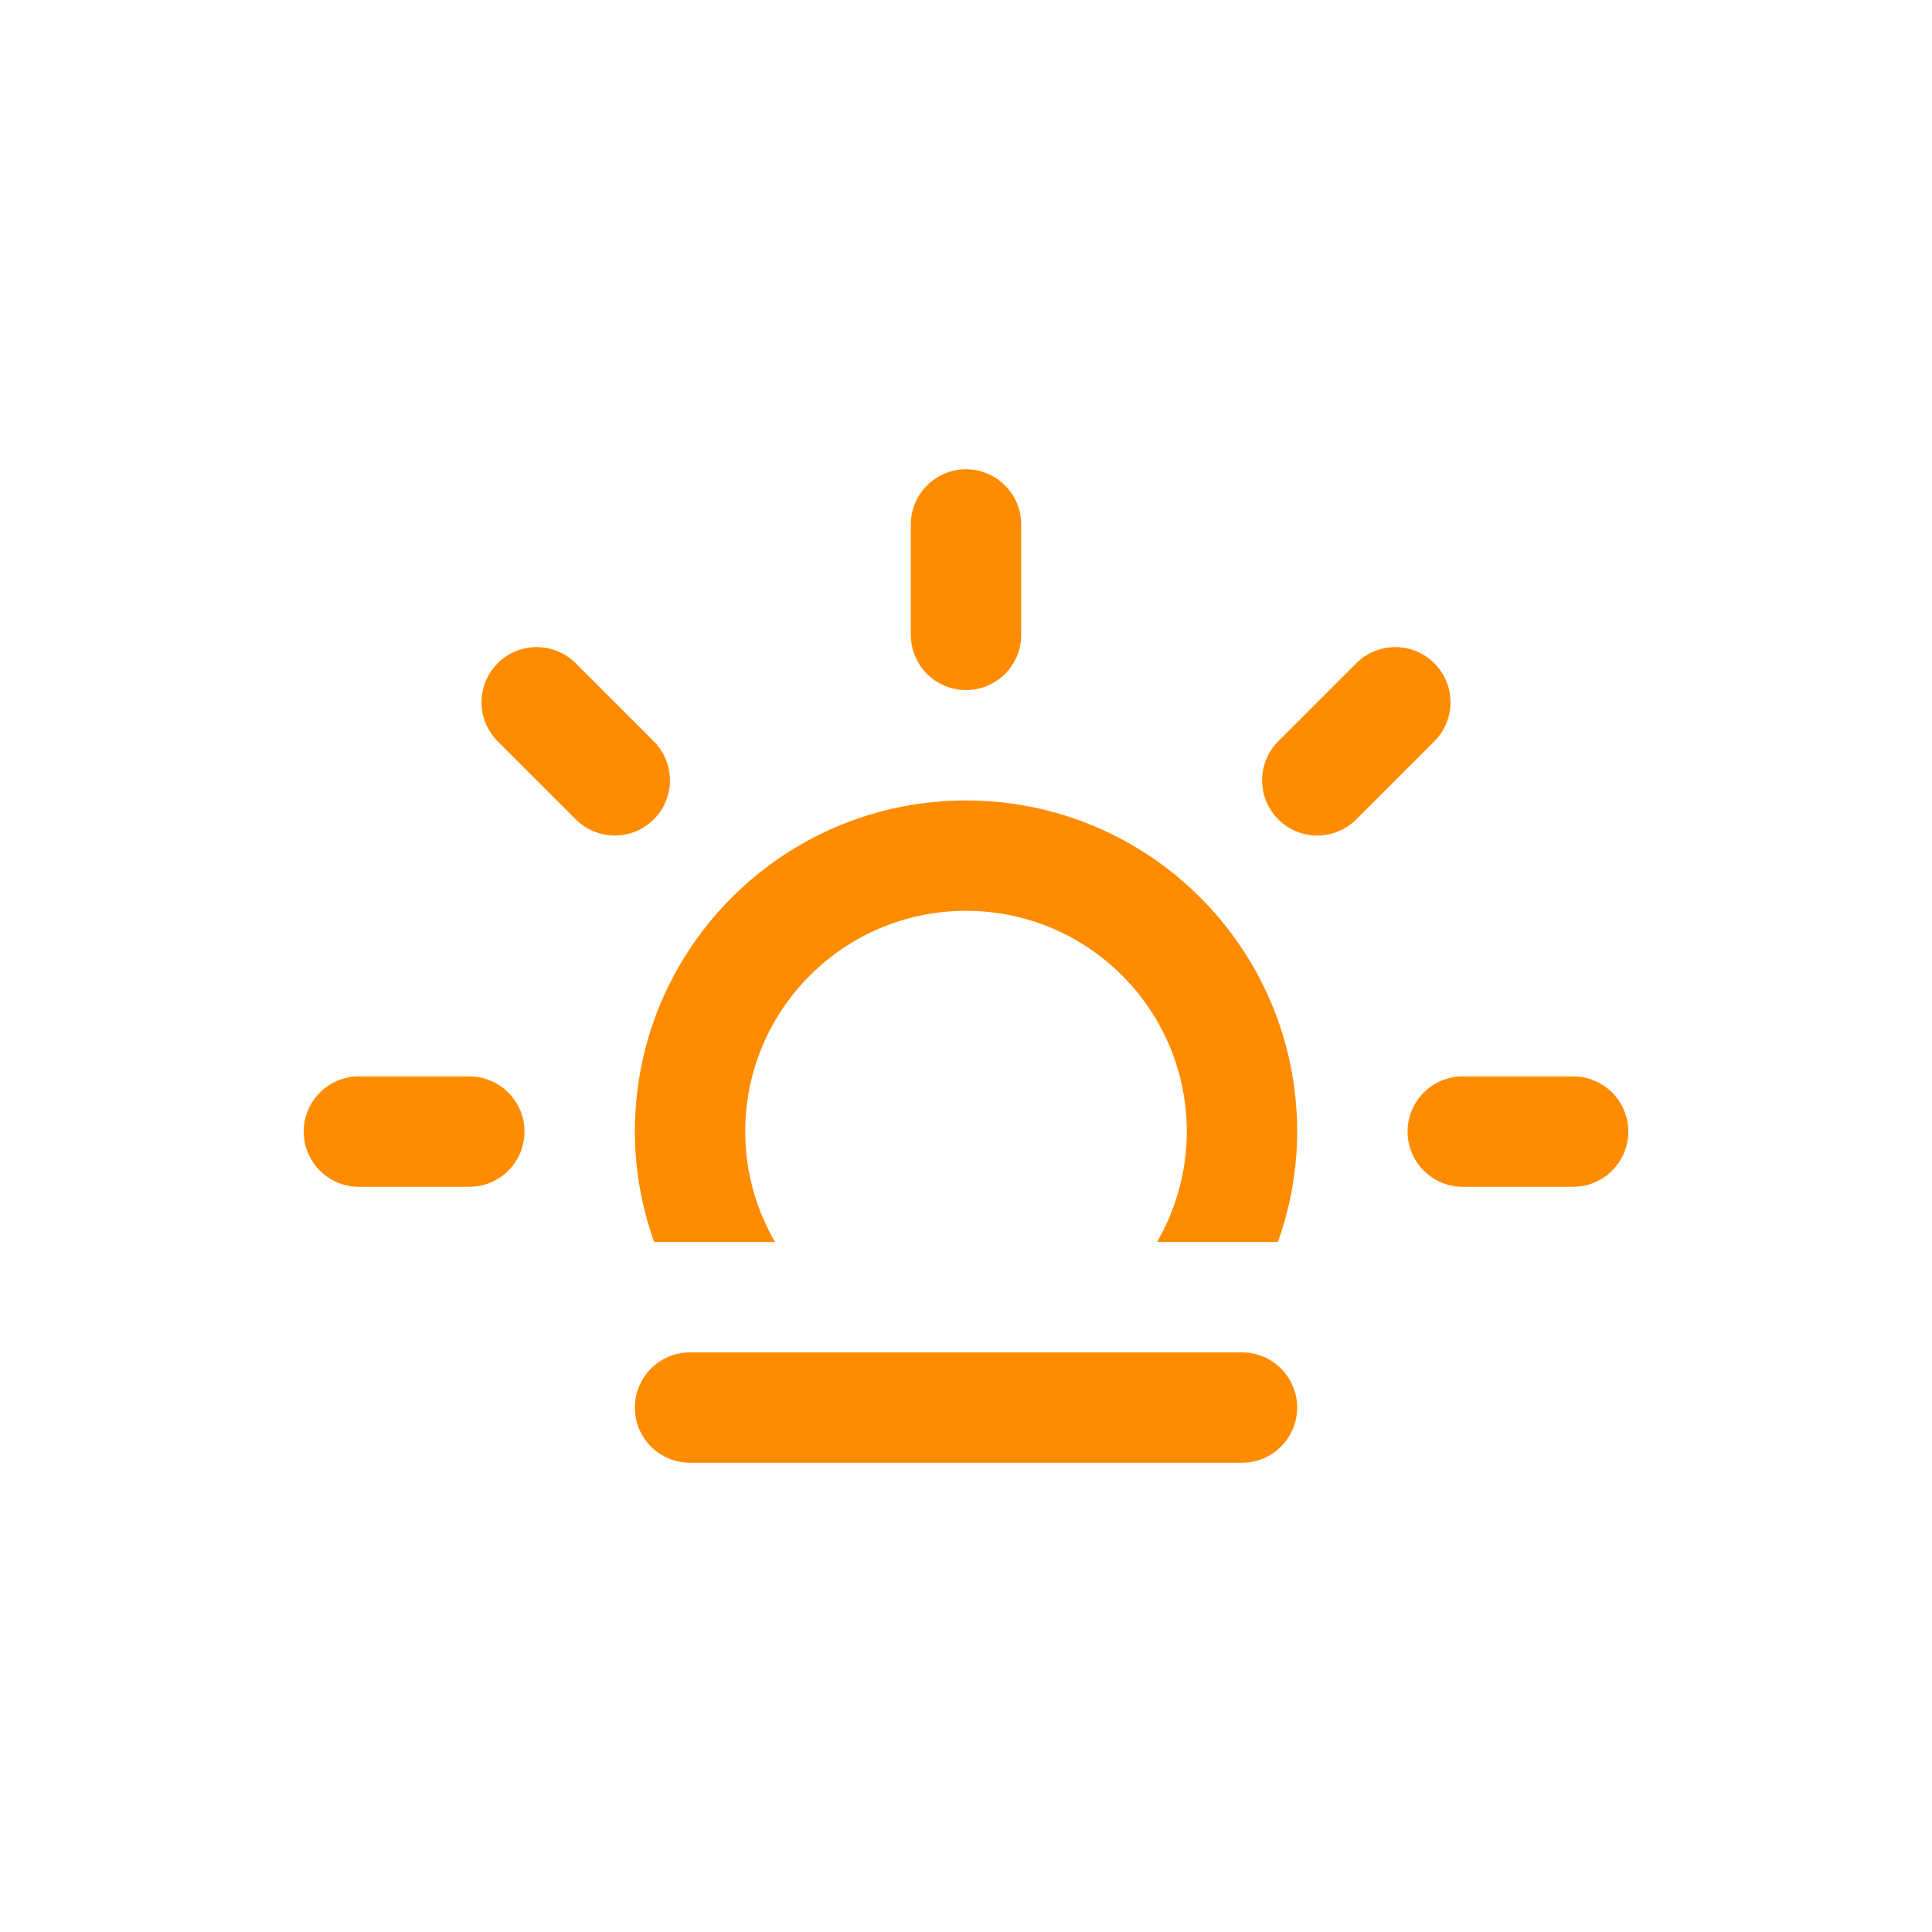 <svg
    version="1.1"
    id="sunrise"
    class="climacon climacon_sunrise"
    xmlns="http://www.w3.org/2000/svg"
    xmlns:xlink="http://www.w3.org/1999/xlink"
    x="0px"
    y="0px"
    viewBox="15 15 70 70"
    enable-background="new 15 15 70 70"
    xml:space="preserve">
    <style type="text/css"><![CDATA[

        svg{
            shape-rendering: geometricPrecision
        }

        g, path, circle, rect{

            -webkit-transform-origin: 50% 50%;
            -webkit-animation-iteration-count: infinite;
            -webkit-animation-timing-function: linear;
            -webkit-animation-duration: 12s;
            -webkit-animation-direction: normal;
            -moz-transform-origin: 50% 50%;
            -moz-animation-iteration-count: infinite;
            -moz-animation-timing-function: linear;
            -moz-animation-duration: 12s;
            -moz-animation-direction: normal;
            -o-transform-origin: 50% 50%;
            -o-animation-iteration-count: infinite;
            -o-animation-timing-function: linear;
            -o-animation-duration: 12s;
            -o-animation-direction: normal;
            transform-origin: 50% 50%;
            transform-box: fill-box;
            animation-iteration-count: infinite;
            animation-timing-function: linear;
            animation-duration: 12s;
            animation-direction: normal;

        }

        .climacon_component-stroke_arrow-up {

            fill-opacity: 0;

            -webkit-animation-name: fillOpacity2, translateArrowUp;
            -moz-animation-name: fillOpacity2, translateArrowUp;
            -o-animation-name: fillOpacity2, translateArrowUp;
            animation-name: fillOpacity2, translateArrowUp;

            -webkit-animation-duration: 3s;
            -moz-animation-duration: 3s;
            -o-animation-duration: 3s;
            animation-duration: 3s;

        }

        .climacon_component-stroke_sunSpoke {
            -webkit-animation-name: scale;
            -moz-animation-name: scale;
            -o-animation-name: scale;
            animation-name: scale;

            -webkit-animation-direction: alternate;
            -moz-animation-direction: alternate;
            -o-animation-direction: alternate;
            animation-direction: alternate;

            -webkit-animation-iteration-count: infinite;
            -moz-animation-iteration-count: infinite;
            -o-animation-iteration-count: infinite;
            animation-iteration-count: infinite;

            -webkit-animation-duration: 3s;
            -moz-animation-duration: 3s;
            -o-animation-duration: 3s;
            animation-duration: 3s;

            -webkit-animation-delay: 0;
            -moz-animation-delay: 0;
            -o-animation-delay: 0;
            animation-delay: 0;

            -webkit-animation-fill-mode: both;
            -moz-animation-fill-mode: both;
            -o-animation-fill-mode: both;
            animation-fill-mode: both;

        }

        .climacon_component-stroke_sunSpoke:nth-child(even) {
            -webkit-animation-delay: 3s;
            -moz-animation-delay: 3s;
            -o-animation-delay: 3s;
            animation-delay: 3s;
        }

        @-webkit-keyframes scale{
            0%{
                -webkit-transform: scale(1,1)
            }
            100%{
                -webkit-transform: scale(.5,.5)
            }   
        }

        @-moz-keyframes scale{
            0%{
                -moz-transform: scale(1,1)
            }
            100%{
                -moz-transform: scale(.5,.5)
            }   
        }

        @-o-keyframes scale{
            0%{
                -o-transform: scale(1,1)
            }
            100%{
                -o-transform: scale(.5,.5)
            }   
        }

        @keyframes scale{
            0%{
                transform: scale(1,1)
            }
            100%{
                transform: scale(.5,.5)
            }   
        }

        @-webkit-keyframes fillOpacity2 {
          0% {
            fill-opacity: 0;
            stroke-opacity: 0;
          }

          50% {
            fill-opacity: 1;
            stroke-opacity: 1;
          }

          100% {
            fill-opacity: 0;
            stroke-opacity: 0;
          }
        }

        @-moz-keyframes fillOpacity2 {
          0% {
            fill-opacity: 0;
            stroke-opacity: 0;
          }

          50% {
            fill-opacity: 1;
            stroke-opacity: 1;
          }

          100% {
            fill-opacity: 0;
            stroke-opacity: 0;
          }
        }

        @-o-keyframes fillOpacity2 {
          0% {
            fill-opacity: 0;
            stroke-opacity: 0;
          }

          50% {
            fill-opacity: 1;
            stroke-opacity: 1;
          }

          100% {
            fill-opacity: 0;
            stroke-opacity: 0;
          }
        }

        @keyframes fillOpacity2 {
          0% {
            fill-opacity: 0;
            stroke-opacity: 0;
          }

          50% {
            fill-opacity: 1;
            stroke-opacity: 1;
          }

          100% {
            fill-opacity: 0;
            stroke-opacity: 0;
          }
        }

        @-webkit-keyframes translateArrowUp {
          0% {
            -webkit-transform: translateY(-2.002px);
          }

          100% {
            -webkit-transform: translateY(-4.998px);
          }
        }


        @-moz-keyframes translateArrowUp {
          0% {
            -moz-transform: translateY(-2.002px);
          }

          100% {
            -moz-transform: translateY(-4.998px);
          }
        }


        @-o-keyframes translateArrowUp {
          0% {
            -o-transform: translateY(-2.002px);
          }

          100% {
            -o-transform: translateY(-4.998px);
          }
        }


        @keyframes translateArrowUp {
          0% {
            transform: translateY(-2.002px);
          }

          100% {
            transform: translateY(-4.998px);
          }
        }

    ]]></style>


    <g class="climacon_iconWrap climacon_iconWrap-sunrise" style="fill:darkorange;">
        <g class="climacon_componentWrap climacon_componentWrap-sunrise">
            <g class="climacon_componentWrap climacon_componentWrap-sunSpoke">
                <path
                class="climacon_component climacon_component-stroke climacon_component-stroke_sunSpoke climacon_component-stroke_sunSpoke-east"
                d="M32.003,54h-4c-1.104,0-2,0.896-2,2s0.896,2,2,2h4c1.104,0,2-0.896,2-2S33.106,54,32.003,54z"
                />
                <path
                class="climacon_component climacon_component-stroke climacon_component-stroke_sunSpoke climacon_component-stroke_sunSpoke-northEast"
                d="M38.688,41.859l-2.828-2.828c-0.781-0.78-2.047-0.78-2.828,0c-0.781,0.781-0.781,2.047,0,2.828l2.828,2.828c0.781,0.781,2.047,0.781,2.828,0C39.469,43.906,39.469,42.641,38.688,41.859z"
                />
                <path
                class="climacon_component climacon_component-stroke climacon_component-stroke_sunSpoke climacon_component-stroke_sunSpoke-north"
                d="M50.001,40.002c1.104,0,1.999-0.896,1.999-2v-3.999c0-1.104-0.896-2-1.999-2c-1.105,0-2,0.896-2,2v3.999C48.001,39.106,48.896,40.002,50.001,40.002z"
                />
                <path
                class="climacon_component climacon_component-stroke climacon_component-stroke_sunSpoke climacon_component-stroke_sunSpoke-northWest"
                d="M66.969,39.031c-0.779-0.78-2.048-0.78-2.828,0l-2.828,2.828c-0.779,0.781-0.779,2.047,0,2.828c0.781,0.781,2.049,0.781,2.828,0l2.828-2.828C67.749,41.078,67.749,39.812,66.969,39.031z"
                />
                <path
                class="climacon_component climacon_component-stroke climacon_component-stroke_sunSpoke climacon_component-stroke_sunSpoke-west"
                d="M71.997,54h-3.999c-1.104,0-1.999,0.896-1.999,2s0.896,2,1.999,2h3.999c1.104,0,2-0.896,2-2S73.104,54,71.997,54z"
                />
            </g>
            <g class="climacon_wrapperComponent climacon_wrapperComponent-sunBody">
                <path
                class="climacon_component climacon_component-stroke climacon_component-stroke_sunBody"
                d="M50.001,44.002c-6.627,0-11.999,5.371-11.999,11.998c0,1.404,0.254,2.747,0.697,3.999h4.381c-0.683-1.177-1.079-2.54-1.079-3.999c0-4.418,3.582-7.999,8-7.999c4.417,0,7.998,3.581,7.998,7.999c0,1.459-0.396,2.822-1.078,3.999h4.381c0.443-1.252,0.697-2.595,0.697-3.999C61.999,49.373,56.627,44.002,50.001,44.002z"
                />
            </g>
            <g class="climacon_wrapperComponent climacon_wrapperComponent-arrow">
                <path
                class="climacon_component climacon_component-stroke climacon_component-stroke_arrow climacon_component-stroke_arrow-up"
                d="M50.001,63.046c0.552,0,0.999-0.447,0.999-1v-3.827l2.536,2.535c0.39,0.391,1.022,0.391,1.414,0c0.39-0.391,0.39-1.023,0-1.414l-4.242-4.242c-0.391-0.391-1.024-0.391-1.414,0l-4.242,4.242c-0.391,0.391-0.391,1.023,0,1.414c0.391,0.391,1.023,0.391,1.414,0l2.535-2.535v3.827C49.001,62.599,49.448,63.046,50.001,63.046z"
                />
            </g>
            <g class="climacon_wrapperComponent climacon_wrapperComponent-horizonLine">
                <path
                class="climacon_component climacon_component-stroke climacon_component-stroke_horizonLine"
                d="M59.999,63.999H40.001c-1.104,0-1.999,0.896-1.999,2s0.896,1.999,1.999,1.999h19.998c1.104,0,2-0.895,2-1.999S61.104,63.999,59.999,63.999z"
                />
            </g>
        </g>
    </g>
</svg><!-- sunrise -->